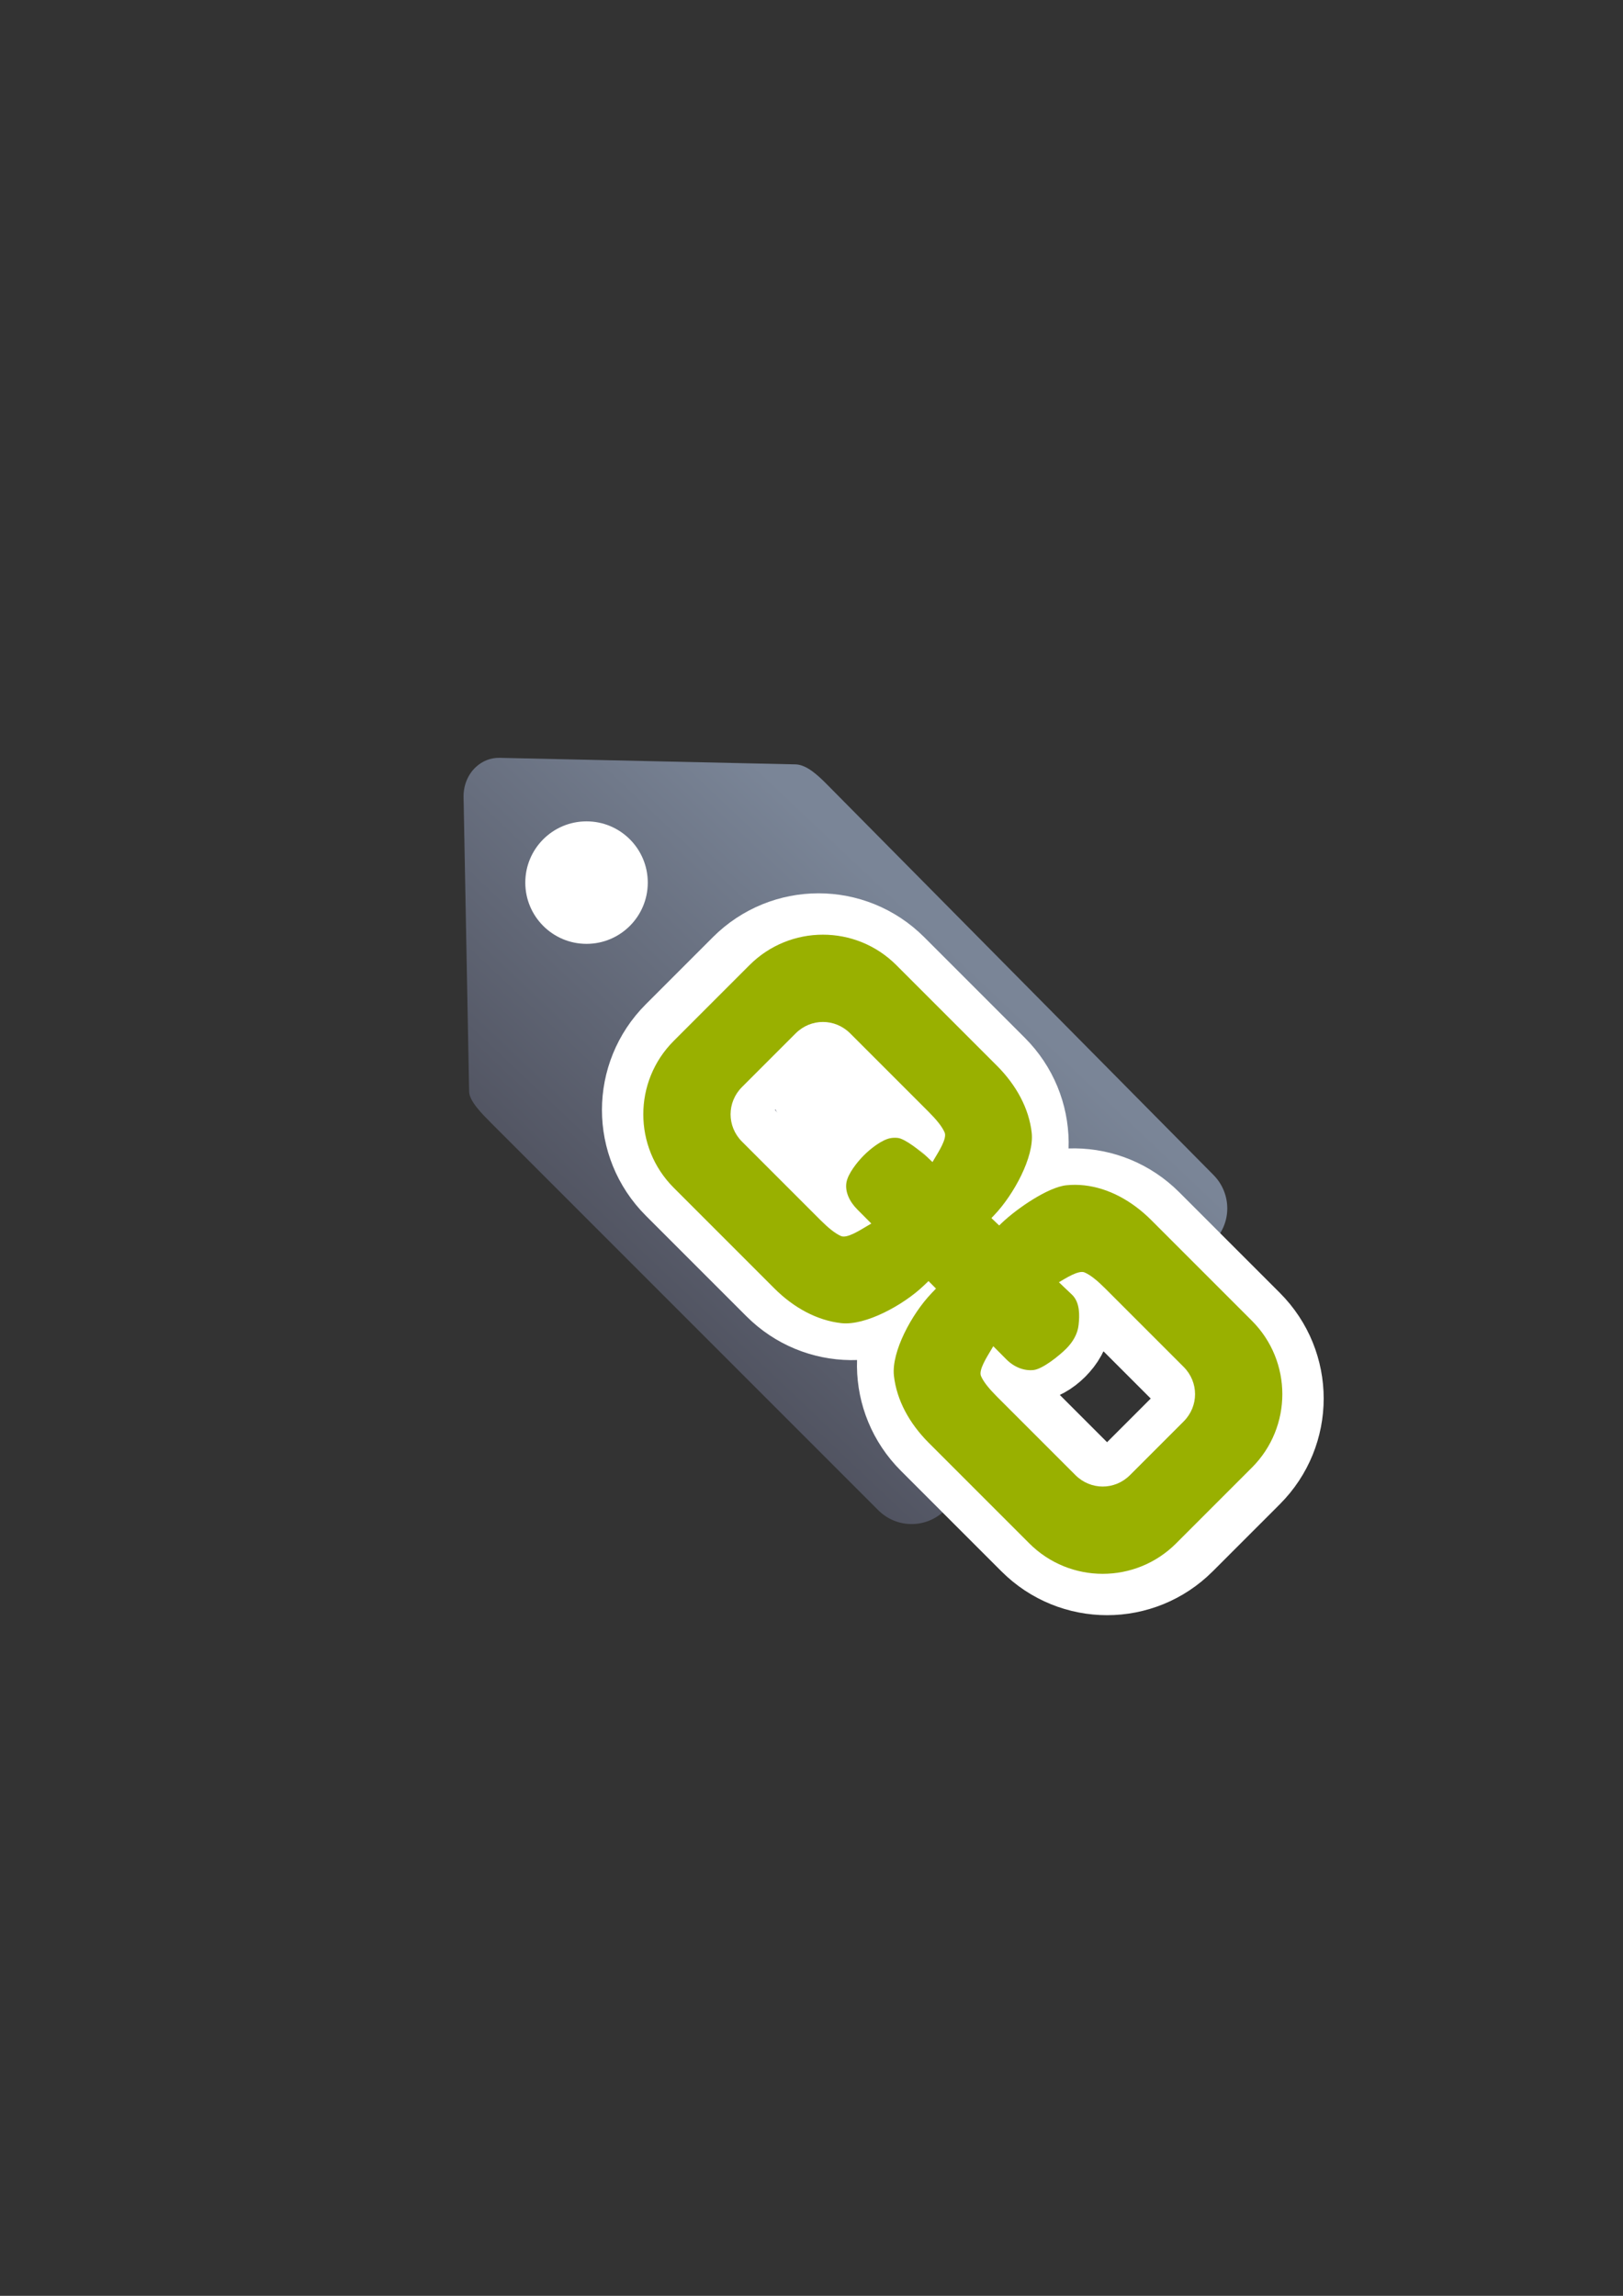 <?xml version="1.0" encoding="UTF-8" standalone="no"?>
<!-- Created with Inkscape (http://www.inkscape.org/) -->

<svg
   xmlns:dc="http://purl.org/dc/elements/1.1/"
   xmlns:cc="http://creativecommons.org/ns#"
   xmlns:rdf="http://www.w3.org/1999/02/22-rdf-syntax-ns#"
   xmlns:svg="http://www.w3.org/2000/svg"
   xmlns="http://www.w3.org/2000/svg"
   xmlns:xlink="http://www.w3.org/1999/xlink"
   xmlns:sodipodi="http://sodipodi.sourceforge.net/DTD/sodipodi-0.dtd"
   xmlns:inkscape="http://www.inkscape.org/namespaces/inkscape"
   width="210mm"
   height="297mm"
   viewBox="0 0 744.094 1052.362"
   id="svg2"
   version="1.1"
   inkscape:version="0.91 r13725"
   inkscape:export-xdpi="3.6645362"
   inkscape:export-ydpi="3.6645362"
   sodipodi:docname="attribute-linkage.svg"
   inkscape:export-filename="C:\Users\johannes\Documents\Arbeit\RRZE\github3\bicons\16x16\emblems\attribute-linkage.png">
  <rect x="0" y="0" width="744.094" height="1052.362" fill="#333333" stroke="none"/>
  <defs
     id="defs4">
    <linearGradient
       id="linearGradient2224">
      <stop
         style="stop-color:#7c7c7c;stop-opacity:1;"
         offset="0"
         id="stop4233" />
      <stop
         style="stop-color:#b8b8b8;stop-opacity:1;"
         offset="1"
         id="stop4235" />
    </linearGradient>
    <linearGradient
       id="linearGradient4237">
      <stop
         id="stop2226"
         offset="0"
         style="stop-color:#7c7c7c;stop-opacity:1;" />
      <stop
         id="stop2228"
         offset="1"
         style="stop-color:#b8b8b8;stop-opacity:1;" />
    </linearGradient>
    <linearGradient
       id="linearGradient15218">
      <stop
         id="stop15220"
         offset="0"
         style="stop-color:#eeeeef;stop-opacity:1;" />
      <stop
         id="stop2736"
         offset="0.599"
         style="stop-color:#d3d7cf;stop-opacity:1;" />
      <stop
         id="stop2738"
         offset="0.828"
         style="stop-color:#ffffff;stop-opacity:1;" />
      <stop
         id="stop15222"
         offset="1"
         style="stop-color:#d3d7cf;stop-opacity:1;" />
    </linearGradient>
    <pattern
       y="0"
       x="0"
       height="6"
       width="6"
       patternUnits="userSpaceOnUse"
       id="EMFhbasepattern" />
    <pattern
       y="0"
       x="0"
       height="6"
       width="6"
       patternUnits="userSpaceOnUse"
       id="EMFhbasepattern-5" />
    <linearGradient
       inkscape:collect="always"
       xlink:href="#linearGradient4203"
       id="linearGradient4209"
       x1="300"
       y1="632.362"
       x2="470"
       y2="452.362"
       gradientUnits="userSpaceOnUse" />
    <linearGradient
       inkscape:collect="always"
       id="linearGradient4203">
      <stop
         style="stop-color:#4e505d;stop-opacity:1;"
         offset="0"
         id="stop4205" />
      <stop
         style="stop-color:#7a8597;stop-opacity:1"
         offset="1"
         id="stop4207" />
    </linearGradient>
  </defs>
  <sodipodi:namedview
     id="base"
     pagecolor="#ffffff"
     bordercolor="#666666"
     borderopacity="1.0"
     inkscape:pageopacity="0.0"
     inkscape:pageshadow="2"
     inkscape:zoom="0.72645548"
     inkscape:cx="179.69307"
     inkscape:cy="387.0545"
     inkscape:document-units="px"
     inkscape:current-layer="layer1"
     showgrid="false"
     showguides="true"
     inkscape:guide-bbox="true"
     inkscape:window-width="1366"
     inkscape:window-height="721"
     inkscape:window-x="-4"
     inkscape:window-y="-4"
     inkscape:window-maximized="1">
    <sodipodi:guide
       position="315.536,730.179"
       orientation="0,1"
       id="guide3338" />
    <sodipodi:guide
       position="351.25,330.179"
       orientation="0,1"
       id="guide3340" />
    <sodipodi:guide
       position="189.107,408.839"
       orientation="1,0"
       id="guide3344" />
    <inkscape:grid
       type="xygrid"
       id="grid3440" />
    <sodipodi:guide
       position="589.045,378.302"
       orientation="1,0"
       id="guide3411" />
  </sodipodi:namedview>
  <g
     inkscape:label="Ebene 1"
     inkscape:groupmode="layer"
     id="layer1">
    <g
       id="g4174">
      <g
         transform="matrix(0.915,0,0,0.915,31.876,44.749)"
         id="g4180">
        <path
           style="opacity:1;fill:url(#linearGradient4209);fill-opacity:1;stroke:none;stroke-width:23;stroke-linecap:butt;stroke-linejoin:round;stroke-miterlimit:4;stroke-dasharray:none;stroke-opacity:1"
           d="m 203.693,335.265 c -3.994,3.652 -6.37,9.156 -6.257,15.148 l 2.787,147.5 c 0.076,4.815 6.463,11.173 10.938,15.677 l 194.062,194.062 c 9.258,9.258 24.165,9.258 33.423,0 L 573.174,573.125 c 9.258,-9.258 9.211,-24.117 0,-33.423 L 379.111,343.64 c -4.177,-4.177 -9.747,-9.393 -15.184,-9.619 L 215.531,330.744 c -4.648,-0.103 -8.732,1.68 -11.838,4.521 z"
           id="rect4173"
           inkscape:connector-curvature="0"
           sodipodi:nodetypes="ssccssssccss" />
        <circle
           style="opacity:1;fill:#ffffff;fill-opacity:1;stroke:none;stroke-width:23;stroke-linecap:butt;stroke-linejoin:round;stroke-miterlimit:4;stroke-dasharray:none;stroke-opacity:1"
           id="path4201"
           cx="259.05"
           cy="393.248"
           r="30.684" />
      </g>
      <rect
         inkscape:export-ydpi="4.9499998"
         inkscape:export-xdpi="4.9499998"
         y="322.27"
         x="189.145"
         height="400"
         width="400"
         id="rect3336"
         style="fill:none;fill-rule:evenodd;stroke:none;stroke-width:1px;stroke-linecap:butt;stroke-linejoin:miter;stroke-opacity:1" />
      <g
         transform="matrix(1.046,-0.075,0.075,1.046,-72.171,1.973)"
         id="g4197" />
      <g
         id="g4183"
         style="fill:#99b000;fill-opacity:1;stroke:#ffffff;stroke-width:50;stroke-linejoin:round;stroke-miterlimit:4;stroke-dasharray:none"
         transform="matrix(0,-0.422,0.422,0,325.748,717.072)" />
      <path
         style="color:#000000;clip-rule:nonzero;display:inline;overflow:visible;visibility:visible;opacity:1;isolation:auto;mix-blend-mode:normal;color-interpolation:sRGB;color-interpolation-filters:linearRGB;solid-color:#000000;solid-opacity:1;fill:#ffffff;fill-opacity:1;fill-rule:nonzero;stroke:#ffffff;stroke-width:50;stroke-linecap:square;stroke-linejoin:round;stroke-miterlimit:4;stroke-dasharray:none;stroke-dashoffset:0;stroke-opacity:1;color-rendering:auto;image-rendering:auto;shape-rendering:auto;text-rendering:auto;enable-background:accumulate"
         d="m 569.085,671.828 c 17.042,-17.042 17.042,-44.482 0,-61.525 l -46.144,-46.144 c -16.783,-16.783 -43.63,-17.004 -60.72,-0.733 l 18.962,18.962 c 8.344,-4.929 19.193,-3.879 26.376,3.305 l 39.991,39.991 c 8.521,8.521 8.521,22.241 0,30.762 l -24.61,24.61 c -8.521,8.521 -22.241,8.521 -30.762,0 L 452.188,641.065 c -7.184,-7.184 -8.233,-18.033 -3.305,-26.376 l -18.962,-18.962 c -16.271,17.09 -16.05,43.937 0.733,60.72 l 46.144,46.144 c 17.042,17.042 44.482,17.042 61.525,-10e-6 l 30.762,-30.762 z m -89.199,-58.436 c 5.113,-5.113 6.771,-11.704 0.877,-17.58 L 419.918,535.17 c -5.895,-5.875 -11.855,-3.827 -16.967,1.286 -5.113,5.113 -7.384,11.296 -1.49,17.172 l 60.846,60.641 c 5.895,5.875 12.468,4.236 17.58,-0.877 z m -26.965,-59.266 c 16.271,-17.09 16.05,-43.937 -0.733,-60.72 l -46.144,-46.144 c -17.042,-17.042 -44.482,-17.042 -61.525,0 L 313.758,478.025 c -17.042,17.042 -17.042,44.482 -10e-6,61.525 l 46.144,46.144 c 16.783,16.783 43.63,17.004 60.72,0.733 l -18.962,-18.962 c -8.344,4.929 -19.193,3.879 -26.376,-3.305 l -39.991,-39.991 c -8.521,-8.521 -8.521,-22.241 0,-30.762 l 24.61,-24.61 c 8.521,-8.521 22.241,-8.521 30.762,0 l 39.991,39.991 c 7.184,7.184 8.233,18.033 3.305,26.376 l 18.962,18.962 z"
         id="path4177"
         inkscape:connector-curvature="0" />
      <path
         sodipodi:nodetypes="sssccsccccsccsssssccccssssccssccssscccccsccccsssssccsccccsccssssssccc"
         inkscape:connector-curvature="0"
         id="rect4224"
         d="m 377.283,428.438 c -12.175,0 -24.352,4.649 -33.646,13.943 L 308.875,477.143 c -18.589,18.589 -18.589,48.7 0,67.289 l 46.143,46.145 c 8.925,8.925 19.617,14.686 30.672,15.93 11.055,1.244 28.413,-8.244 37.742,-17.127 l 3.025,-2.881 -26.15,-26.15 -2.721,1.607 c -3.226,1.906 -9.226,5.802 -11.963,4.645 -2.737,-1.157 -5.987,-3.851 -9.459,-7.322 l -35.99,-35.992 c -6.974,-6.974 -6.974,-18.022 0,-24.996 l 24.609,-24.609 c 6.974,-6.974 18.024,-6.974 24.998,0 l 35.99,35.99 c 3.472,3.472 6.165,6.72 7.322,9.457 1.157,2.737 -2.739,8.737 -4.645,11.963 l -1.607,2.721 26.15,26.152 2.881,-3.025 c 8.883,-9.33 18.371,-26.687 17.127,-37.742 -1.244,-11.055 -7.005,-21.747 -15.93,-30.672 L 410.928,442.381 C 401.633,433.086 389.458,428.438 377.283,428.438 Z m 34.424,93.184 c -1.06,-0.125 -2.117,-0.113 -3.152,0.037 -4.141,0.602 -9.562,4.99 -12.486,7.914 -2.924,2.924 -7.345,8.369 -8.016,12.535 -0.671,4.166 1.377,8.672 5.016,12.3 l 68.359,68.749 c 3.618,3.606 8.14,5.292 12.385,4.85 4.245,-0.442 11.937,-6.713 14.957,-9.732 3.02,-3.02 5.291,-6.713 5.736,-10.961 0.446,-4.248 0.704,-10.131 -2.919,-13.742 l -70.792,-67.287 4,3.998 c -2.701,-2.692 -9.907,-8.286 -13.088,-8.66 z m 77.135,21.689 c -8.295,0.873 -22.434,10.502 -29.432,17.164 l -3.025,2.881 26.152,26.15 2.721,-1.607 c 3.226,-1.906 9.226,-5.802 11.963,-4.645 2.737,1.157 5.985,3.851 9.457,7.322 l 35.99,35.99 c 6.974,6.974 6.974,18.024 0,24.998 l -24.609,24.609 c -6.974,6.974 -18.022,6.974 -24.996,0 l -35.992,-35.99 c -3.472,-3.472 -6.165,-6.722 -7.322,-9.459 -1.157,-2.737 2.739,-8.736 4.645,-11.963 l 1.607,-2.721 -26.15,-26.15 -2.881,3.025 c -8.883,9.33 -18.371,26.687 -17.127,37.742 1.244,11.055 7.005,21.747 15.93,30.672 l 46.145,46.143 c 18.589,18.589 48.7,18.589 67.289,0 l 34.762,-34.762 c 18.589,-18.589 18.589,-48.702 0,-67.291 l -46.143,-46.143 c -8.925,-8.925 -19.617,-14.686 -30.672,-15.93 -2.764,-0.311 -5.545,-0.328 -8.311,-0.037 z m -3.176,12.074 c 10e-6,10e-6 -2e-5,-5e-5 0,-5e-5 z"
         style="color:#000000;font-style:normal;font-variant:normal;font-weight:normal;font-stretch:normal;font-size:medium;line-height:normal;font-family:sans-serif;text-indent:0;text-align:start;text-decoration:none;text-decoration-line:none;text-decoration-style:solid;text-decoration-color:#000000;letter-spacing:normal;word-spacing:normal;text-transform:none;direction:ltr;block-progression:tb;writing-mode:lr-tb;baseline-shift:baseline;text-anchor:start;white-space:normal;clip-rule:nonzero;display:inline;overflow:visible;visibility:visible;opacity:1;isolation:auto;mix-blend-mode:normal;color-interpolation:sRGB;color-interpolation-filters:linearRGB;solid-color:#000000;solid-opacity:1;fill:#99b000;fill-opacity:1;fill-rule:nonzero;stroke:none;stroke-width:8.153;stroke-linecap:square;stroke-linejoin:miter;stroke-miterlimit:4;stroke-dasharray:none;stroke-dashoffset:0;stroke-opacity:1;color-rendering:auto;image-rendering:auto;shape-rendering:auto;text-rendering:auto;enable-background:accumulate" />
      <rect
         transform="matrix(0.87,-0.493,0.493,0.87,0,0)"
         y="603.81"
         x="58.564"
         height="46.235"
         width="39.421"
         id="rect4179"
         style="color:#000000;clip-rule:nonzero;display:inline;overflow:visible;visibility:visible;opacity:1;isolation:auto;mix-blend-mode:normal;color-interpolation:sRGB;color-interpolation-filters:linearRGB;solid-color:#000000;solid-opacity:1;fill:#ffffff;fill-opacity:1;fill-rule:nonzero;stroke:none;stroke-width:50;stroke-linecap:square;stroke-linejoin:round;stroke-miterlimit:4;stroke-dasharray:none;stroke-dashoffset:0;stroke-opacity:1;color-rendering:auto;image-rendering:auto;shape-rendering:auto;text-rendering:auto;enable-background:accumulate" />
    </g>
  </g>
</svg>
